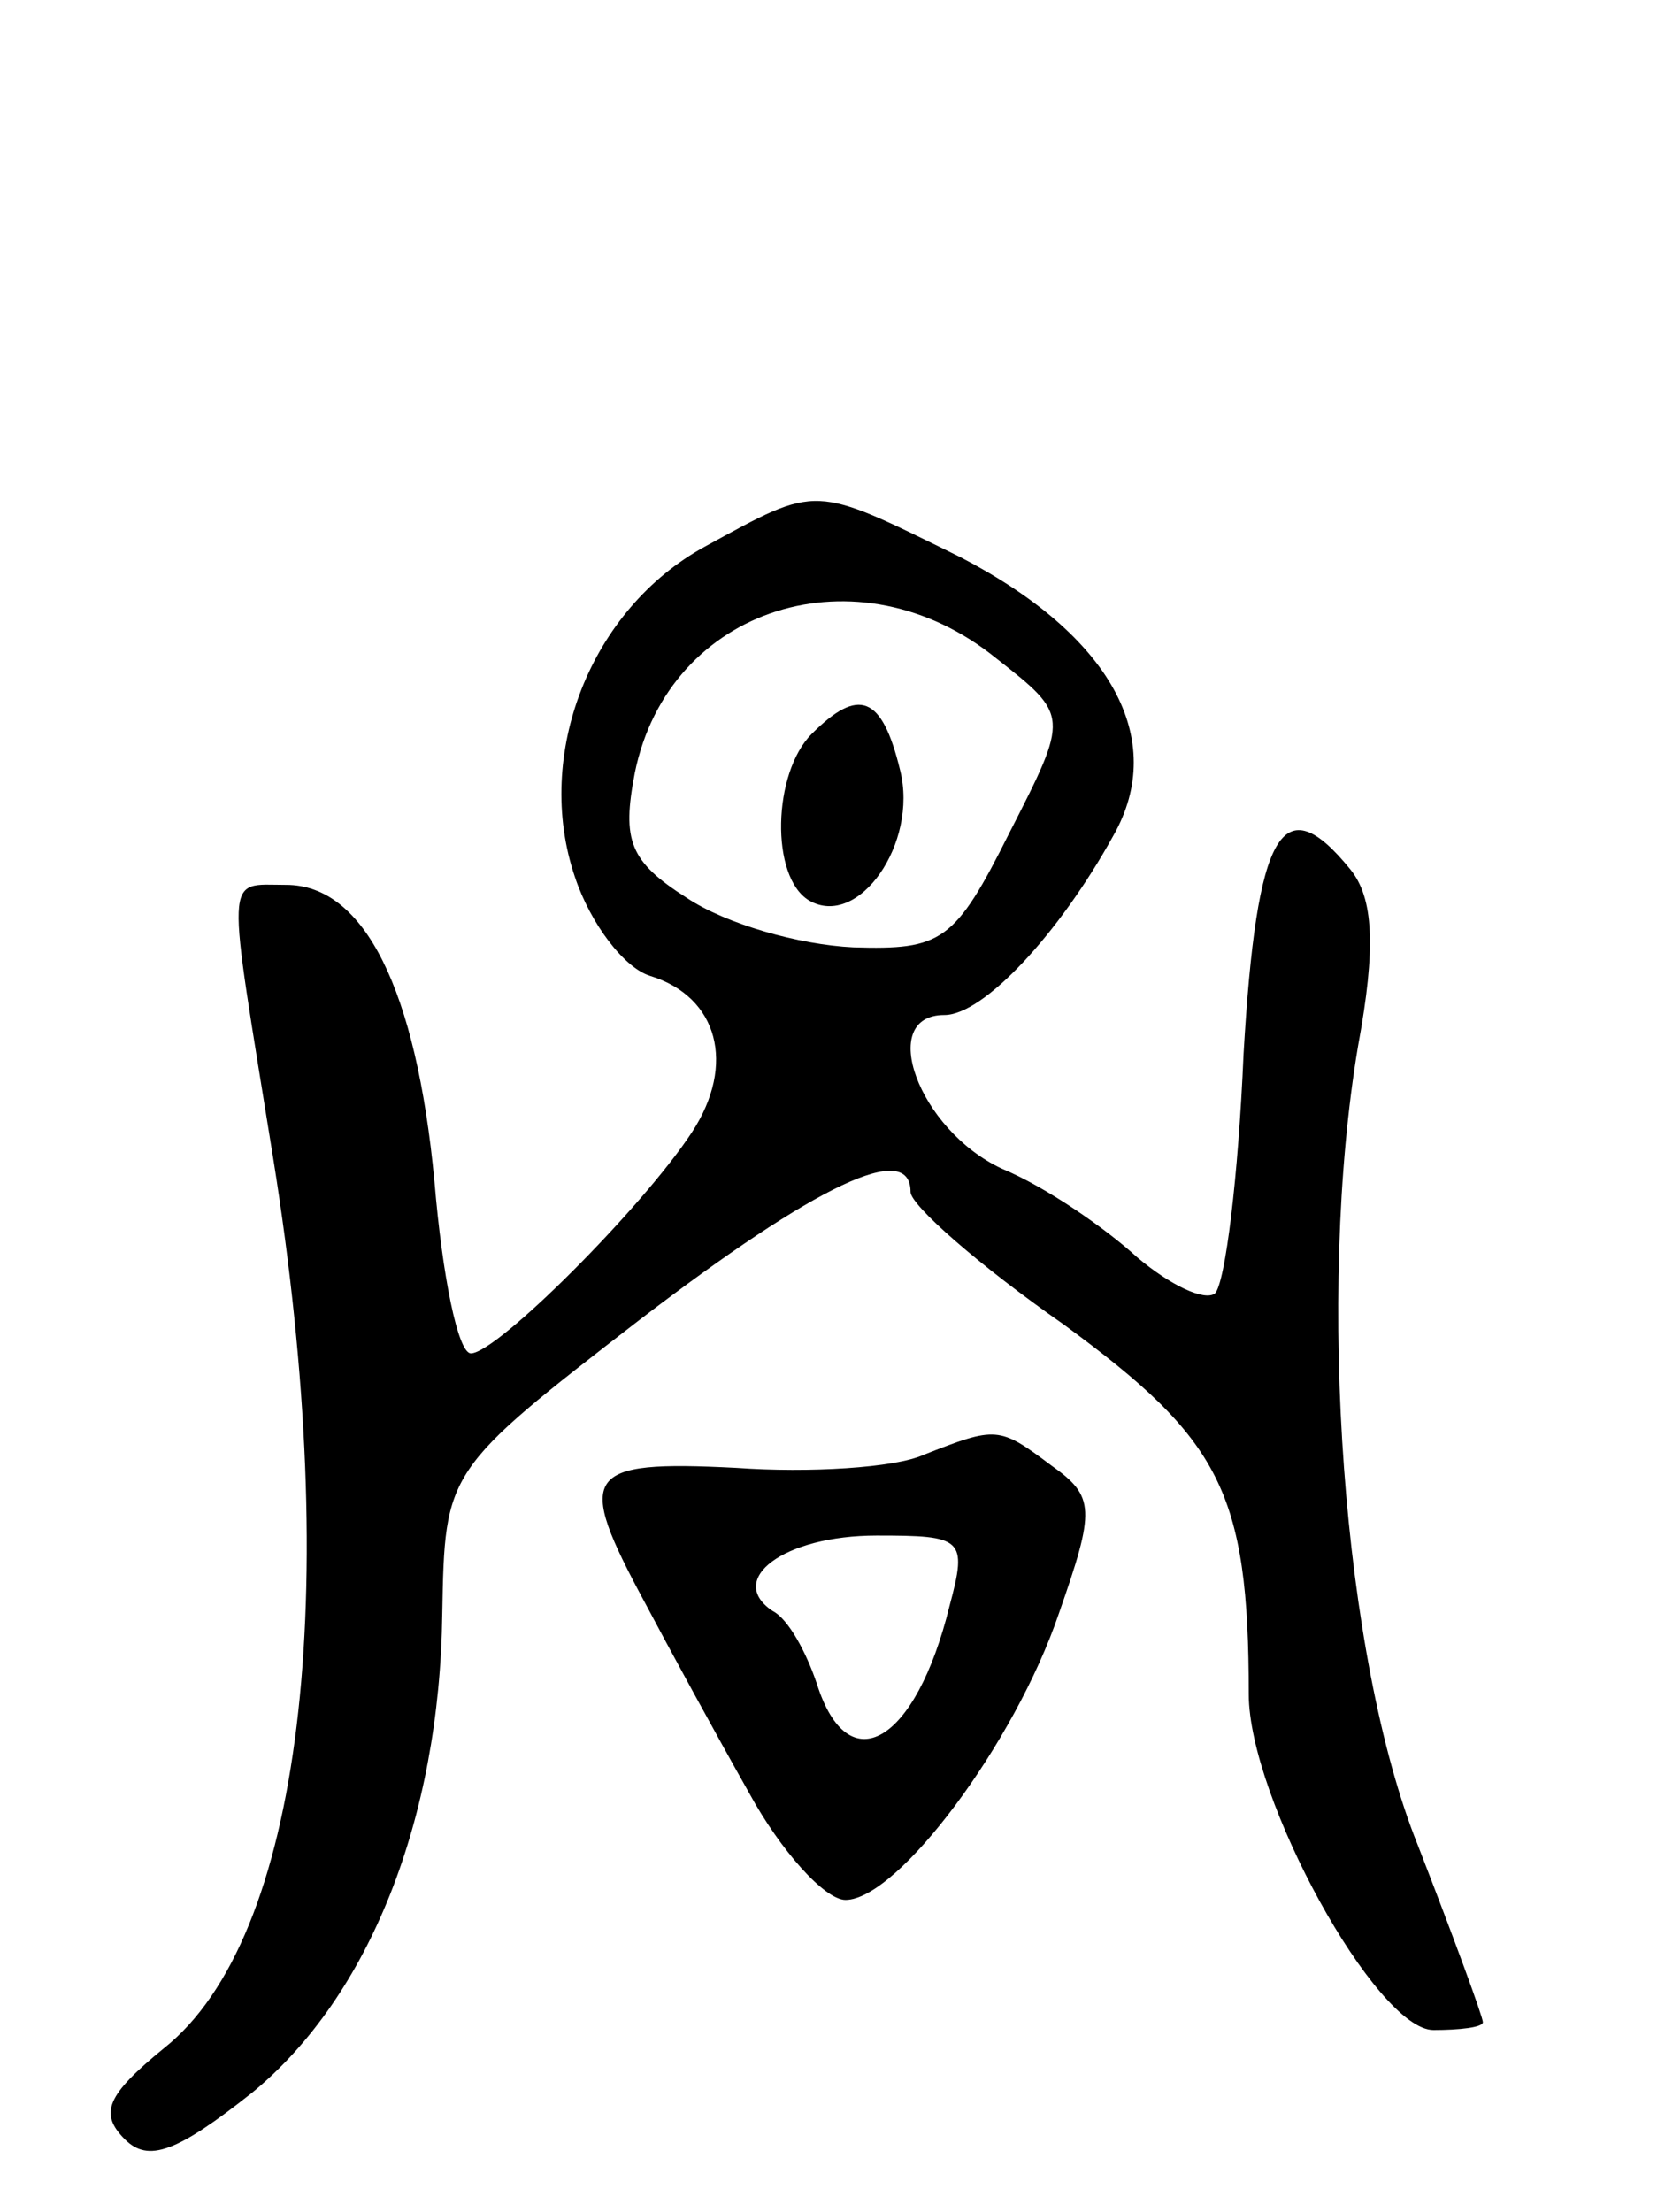 <svg version="1.0" xmlns="http://www.w3.org/2000/svg"
 width="64pt" height="85pt" viewBox="0 0 64 85"
 preserveAspectRatio="xMidYMid meet">
<g transform="translate(0,85) scale(0.1,-0.1)"
fill="#000000" stroke="none">
<path d="M271 640 c-44 -24 -66 -80 -50 -127 6 -18 19 -35 29 -38 26 -8 33
-34 16 -60 -19 -29 -75 -85 -85 -85 -5 0 -11 30 -14 66 -7 74 -27 114 -57 114
-24 0 -23 7 -5 -105 27 -168 11 -300 -42 -342 -22 -18 -25 -25 -15 -35 9 -9
20 -5 49 18 45 37 72 105 73 184 1 55 1 55 76 113 68 52 104 69 104 49 0 -5
26 -28 59 -51 60 -44 71 -64 71 -142 0 -40 49 -129 71 -129 10 0 19 1 19 3 0
2 -11 32 -25 68 -29 72 -39 212 -23 307 7 38 6 57 -3 68 -26 32 -36 15 -41
-71 -2 -47 -7 -88 -11 -92 -4 -3 -17 3 -30 14 -12 11 -35 27 -52 34 -32 15
-48 59 -22 59 15 0 44 31 65 69 21 37 -1 77 -59 107 -57 28 -54 28 -98 4z
m112 -43 c28 -22 28 -22 5 -67 -21 -42 -26 -45 -60 -44 -21 1 -49 9 -64 19
-22 14 -25 22 -20 48 13 64 86 87 139 44z"/>
<path d="M312 568 c-15 -15 -16 -55 -1 -64 19 -11 42 22 35 50 -7 29 -16 32
-34 14z"/>
<path d="M355 291 c-11 -5 -44 -7 -72 -5 -59 3 -62 -2 -35 -52 9 -17 27 -50
40 -73 12 -22 29 -41 37 -41 20 0 65 60 82 110 14 40 14 45 -3 57 -20 15 -21
15 -49 4z m10 -58 c-13 -53 -39 -68 -51 -30 -4 12 -11 25 -17 28 -18 12 4 29
40 29 33 0 35 -1 28 -27z"/>
</g>
</svg>
